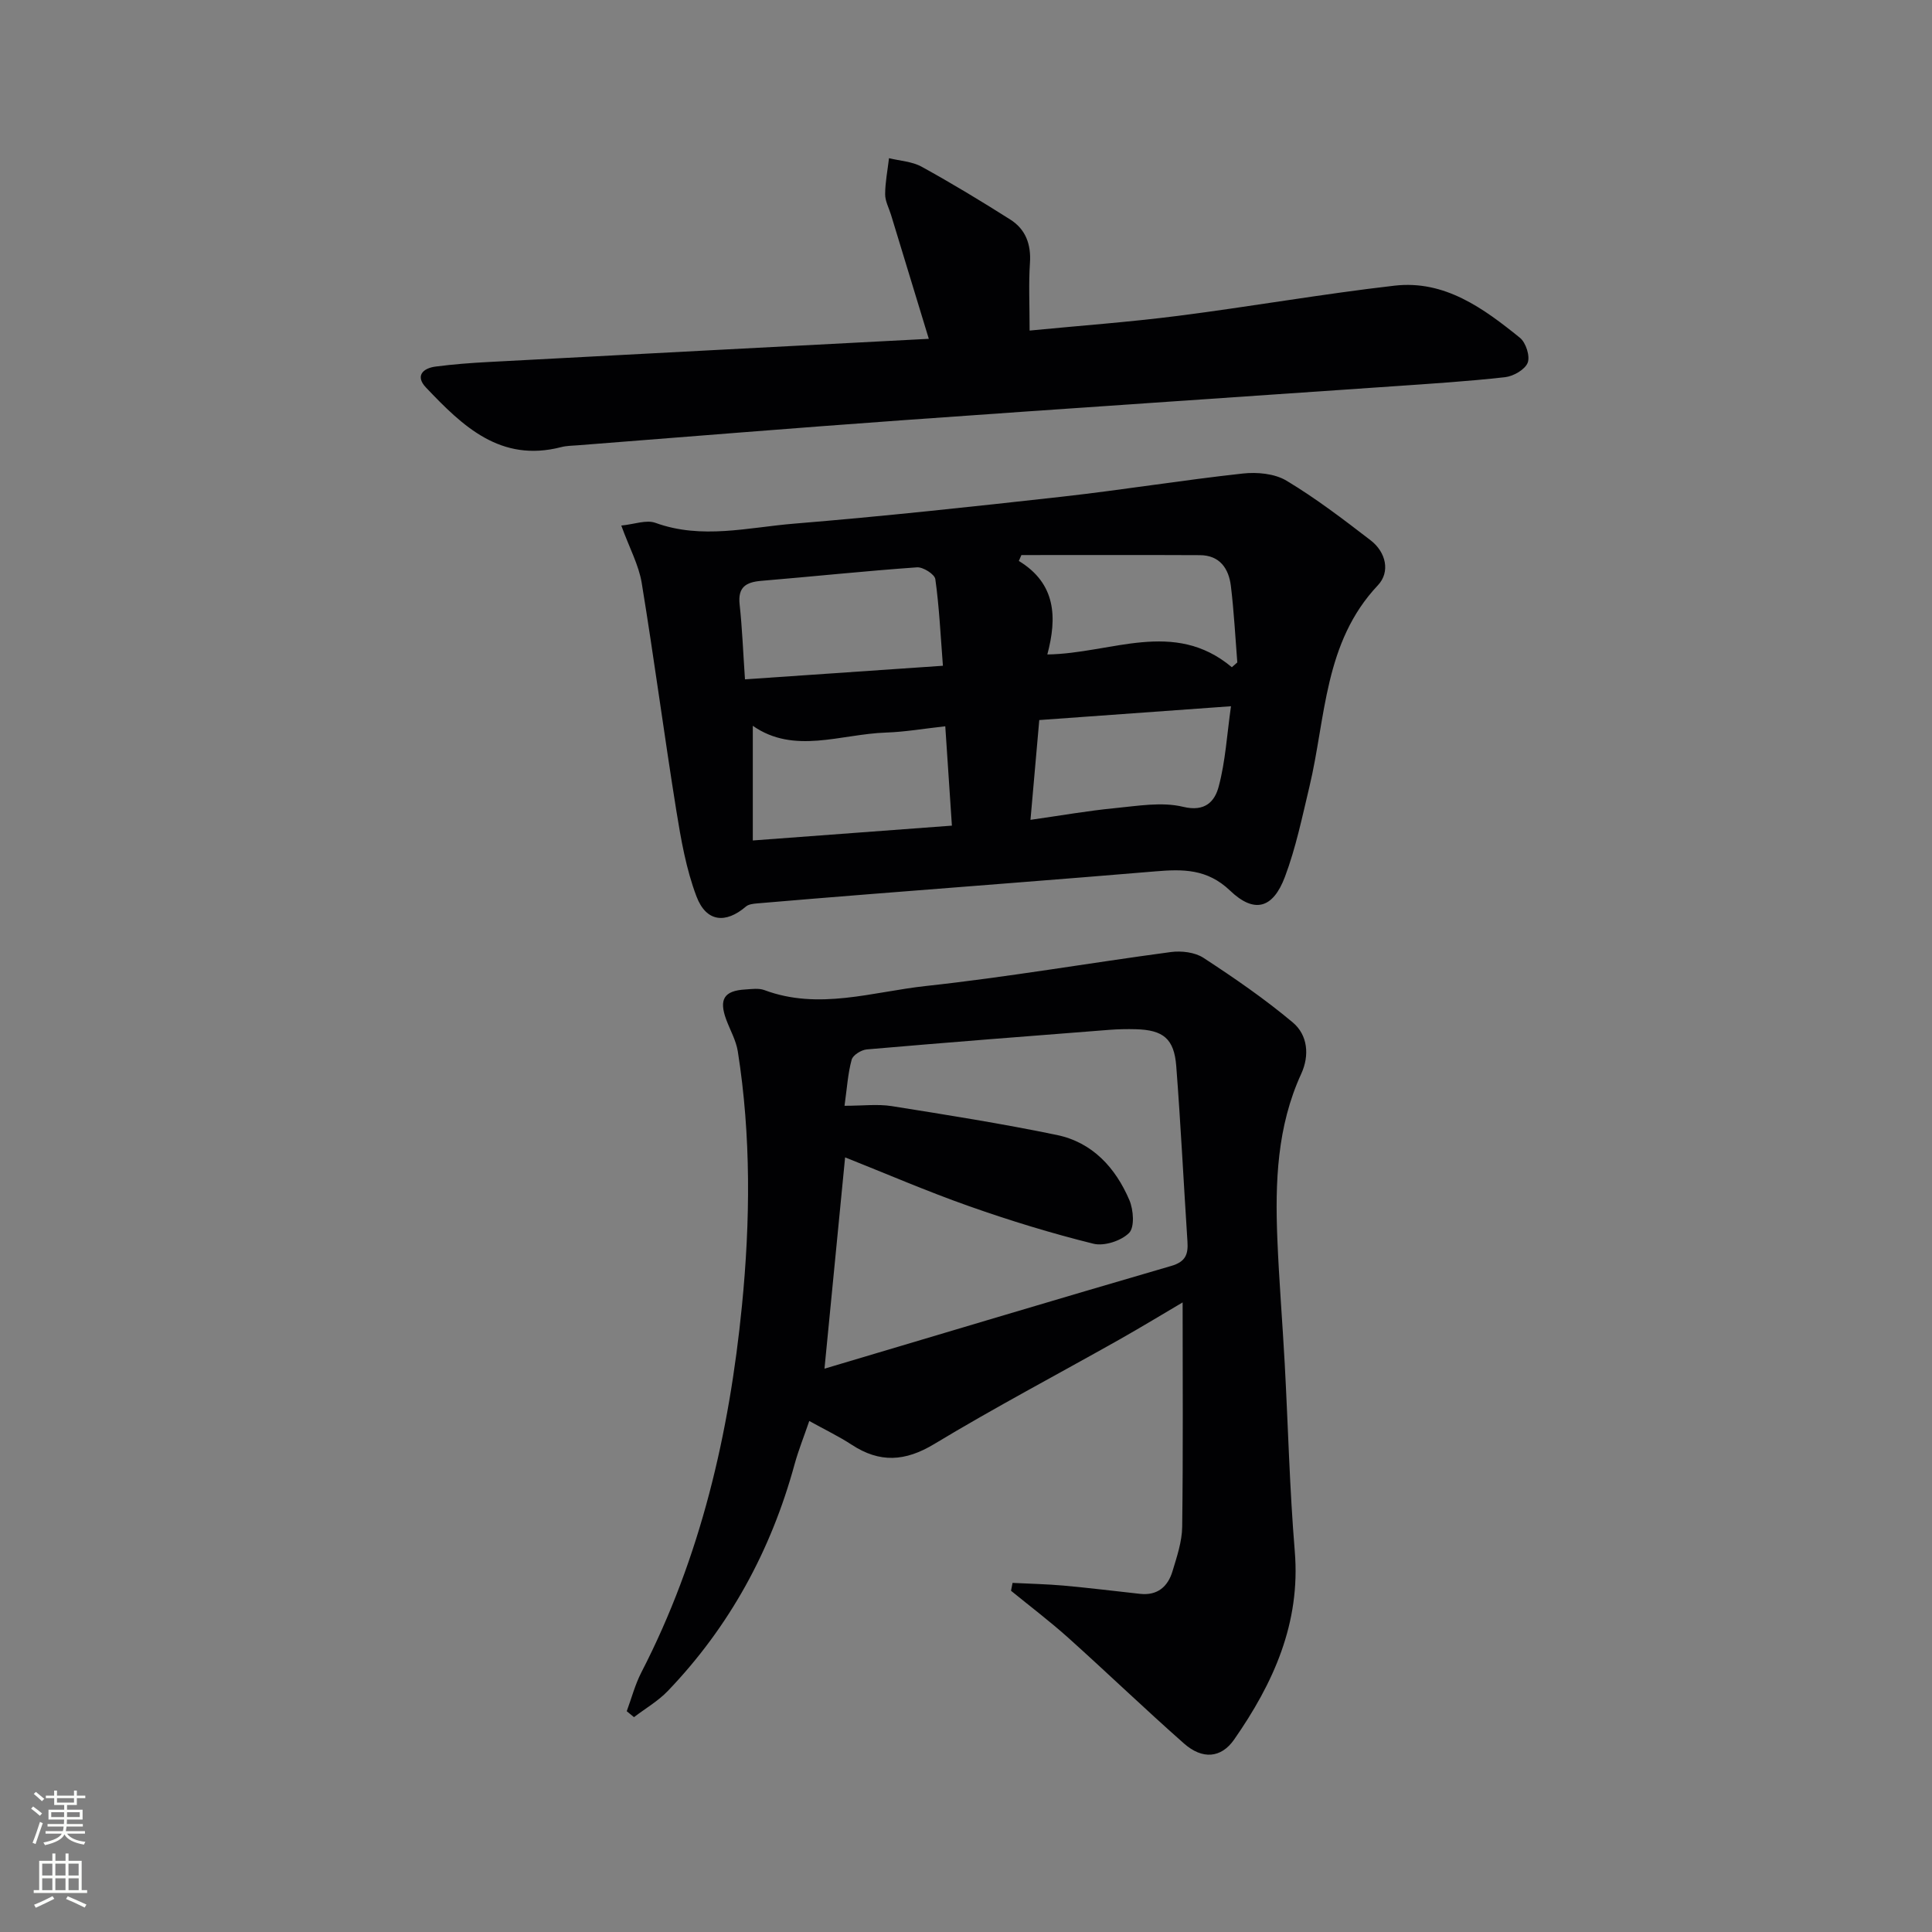 <svg enable-background="new 0 0 400 400" viewBox="0 0 400 400" xmlns="http://www.w3.org/2000/svg"><rect x="0" y="0" width="400" height="400" fill="#808080" stroke="none"/><g fill="#010103"><path d="m209.64 327.72c3.52.18 7.06.25 10.57.56 5.29.48 10.56 1.13 15.84 1.71 3.59.39 5.74-1.49 6.7-4.67.91-3.01 1.97-6.13 2.01-9.21.2-15.46.09-30.92.09-46.46-3.94 2.32-8.53 5.11-13.2 7.75-12.74 7.18-25.7 14.01-38.21 21.56-6.04 3.65-11.3 3.96-17.1.16-2.62-1.72-5.48-3.08-8.79-4.92-1.08 3.17-2.23 6.02-3.04 8.96-4.87 17.82-13.44 33.58-26.24 46.93-2.02 2.11-4.66 3.63-7.01 5.43-.5-.41-1-.82-1.5-1.23.99-2.68 1.72-5.5 3.02-8.03 12.3-23.84 18.22-49.52 20.83-75.9 1.73-17.5 1.91-35.19-.86-52.71-.36-2.24-1.57-4.35-2.38-6.52-1.57-4.23-.47-6.01 3.92-6.27 1.32-.08 2.79-.31 3.97.13 11.26 4.21 22.38.35 33.43-.85 16.96-1.84 33.81-4.77 50.73-7.03 2.18-.29 4.96.04 6.73 1.19 6.37 4.16 12.68 8.5 18.51 13.39 3.1 2.6 3.49 6.83 1.75 10.62-5.02 10.93-5.42 22.49-4.95 34.17.35 8.63 1.06 17.24 1.53 25.87.7 12.94 1.01 25.92 2.08 38.83 1.23 14.86-4.43 27.31-12.56 38.98-2.69 3.86-6.57 4.17-10.37.82-8.1-7.15-15.89-14.64-23.93-21.86-3.81-3.42-7.92-6.53-11.89-9.77.11-.55.22-1.09.32-1.63zm-34.79-98.78c3.83 0 6.87-.39 9.78.07 11.43 1.82 22.87 3.63 34.2 5.98 7.36 1.53 12.14 6.79 15 13.49.85 2 1.11 5.61-.07 6.79-1.64 1.64-5.15 2.78-7.38 2.23-8.68-2.15-17.26-4.78-25.7-7.76-8.72-3.07-17.22-6.75-25.71-10.12-1.42 14.58-2.81 28.78-4.27 43.75 24.13-7.18 47.94-14.33 71.82-21.28 2.97-.87 3.5-2.42 3.33-5.03-.79-12.11-1.39-24.24-2.32-36.34-.44-5.68-2.7-7.48-8.38-7.63-1.83-.05-3.67-.01-5.5.13-16.73 1.3-33.47 2.6-50.19 4.05-1.14.1-2.87 1.17-3.13 2.12-.78 2.82-.96 5.82-1.48 9.55z"/><path d="m128.63 108.81c2.69-.26 5.18-1.25 7.07-.56 9.59 3.48 19.16.95 28.66.17 18.52-1.52 37-3.52 55.47-5.58 12.51-1.4 24.95-3.43 37.46-4.8 2.97-.33 6.6 0 9.06 1.48 6.09 3.65 11.79 8.01 17.43 12.35 3.18 2.45 4.1 6.54 1.5 9.3-11.18 11.84-10.76 27.38-14.18 41.72-1.5 6.27-2.81 12.65-5.07 18.65-2.47 6.57-6.33 7.66-11.36 2.85-4.75-4.54-9.8-4.46-15.5-3.98-19.69 1.66-39.39 3.14-59.08 4.71-7.78.62-15.56 1.25-23.34 1.92-.79.07-1.75.17-2.3.64-4.21 3.61-8.23 3.24-10.25-2.08-2.14-5.65-3.21-11.78-4.18-17.8-2.52-15.7-4.6-31.48-7.17-47.17-.62-3.68-2.51-7.13-4.22-11.82zm66.59 29.03c-.5-6.47-.77-12.23-1.57-17.93-.14-1.02-2.54-2.54-3.8-2.45-10.76.76-21.5 1.9-32.26 2.8-3.15.27-4.85 1.3-4.46 4.87.54 4.92.72 9.88 1.11 15.52 13.42-.91 26.6-1.82 40.98-2.81zm1.86 33.1c-.48-7.26-.92-13.8-1.37-20.57-4.4.48-8.33 1.17-12.28 1.3-9.4.32-19.02 4.58-27.57-1.4v23.74c13.99-1.04 27.18-2.02 41.22-3.07zm57.78-24.72c-13.49.97-26.45 1.91-39.69 2.86-.62 7.04-1.2 13.66-1.82 20.66 6.33-.9 11.87-1.88 17.45-2.42 4.71-.45 9.7-1.35 14.14-.28 4.66 1.13 6.59-1.21 7.38-4.2 1.39-5.19 1.7-10.67 2.54-16.62zm.18-8.08c.38-.33.75-.66 1.13-.99-.42-5.28-.69-10.58-1.33-15.83-.44-3.61-2.3-6.36-6.41-6.38-12.32-.06-24.64-.02-36.96-.02-.18.41-.35.81-.53 1.22 7.73 4.7 7.93 11.74 5.9 19.36 13.25-.19 26.19-7.43 38.2 2.64z"/><path d="m213.17 68.44c10.24-1 20.5-1.74 30.69-3.04 14.99-1.91 29.89-4.54 44.89-6.26 10.36-1.18 18.39 4.69 25.94 10.8 1.23.99 2.13 3.81 1.6 5.16-.56 1.42-2.94 2.79-4.66 2.99-7.75.87-15.55 1.36-23.34 1.9-33.83 2.35-67.67 4.59-101.5 7.02-22.38 1.6-44.75 3.44-67.13 5.18-1.16.09-2.36.09-3.47.38-12.58 3.25-20.42-4.36-27.99-12.33-2.27-2.39-.69-4 2.01-4.35 3.62-.47 7.26-.75 10.91-.94 30.38-1.62 60.76-3.21 91.18-4.8-2.71-8.9-5.27-17.28-7.82-25.66-.44-1.43-1.23-2.86-1.22-4.28.01-2.49.51-4.97.8-7.46 2.27.56 4.79.68 6.76 1.77 6.23 3.43 12.33 7.12 18.34 10.93 3.18 2.01 4.34 5.12 4.08 8.99-.29 4.28-.07 8.6-.07 14z"/></g><path d="m6.44 374.46.42-.45c.65.47 1.27.95 1.85 1.44l-.45.49c-.65-.56-1.25-1.06-1.82-1.48m.93 7.33-.63-.26c.55-1.36 1.05-2.8 1.53-4.33.19.1.38.19.59.27-.47 1.29-.96 2.73-1.49 4.32m-.38-10.38.44-.42c.43.34 1.01.82 1.74 1.44l-.49.49c-.53-.51-1.09-1.01-1.69-1.51m2.5.35h1.72v-1.04h.59v1.04h3.52v-1.04h.59v1.04h1.75v.53h-1.75v1.42h-2.03v.97h3.22v2.03h-3.24c0 .35-.01.66-.03.93h3.32v.53h-3.37c-.03.27-.08.58-.15.94h3.96v.53h-3.71c.67.92 1.93 1.48 3.79 1.68-.13.24-.23.44-.29.59-2.13-.38-3.48-1.08-4.04-2.12-.43.97-1.77 1.72-4.03 2.23-.09-.19-.2-.37-.33-.55 2.1-.42 3.37-1.03 3.81-1.83h-3.36v-.53h3.58c.08-.29.13-.61.16-.94h-3.33v-.53h3.39c.02-.27.04-.58.04-.93h-3.23v-2.03h3.25v-.97h-2.07v-1.42h-1.73zm1.12 3.44v1h2.65c.01-.3.02-.44.01-.4v-.25-.35zm1.19-2h3.52v-.91h-3.52zm4.71 2h-2.63v.59c0 .15-.01.28-.01.4h2.64z" fill="#fbfcfa"/><path d="m13.56 383.74h.63v1.52h2.72v6.07h1.13v.6h-11.06v-.6h1.13v-6.07h2.73v-1.52h.63v1.52h2.1v-1.52zm-2.69 8.83.38.56c-1.24.63-2.53 1.25-3.85 1.85-.1-.21-.21-.42-.34-.63 1.37-.55 2.63-1.15 3.81-1.78m-2.13-4.27h2.1v-2.45h-2.1zm0 3.04h2.1v-2.46h-2.1zm2.72-3.04h2.1v-2.45h-2.1zm0 3.04h2.1v-2.46h-2.1zm6.07 3.6c-1.41-.71-2.7-1.3-3.86-1.78l.35-.56c1.45.62 2.75 1.19 3.88 1.72zm-1.25-9.09h-2.1v2.45h2.1zm-2.09 5.49h2.1v-2.46h-2.1z" fill="#fbfcfa"/></svg>